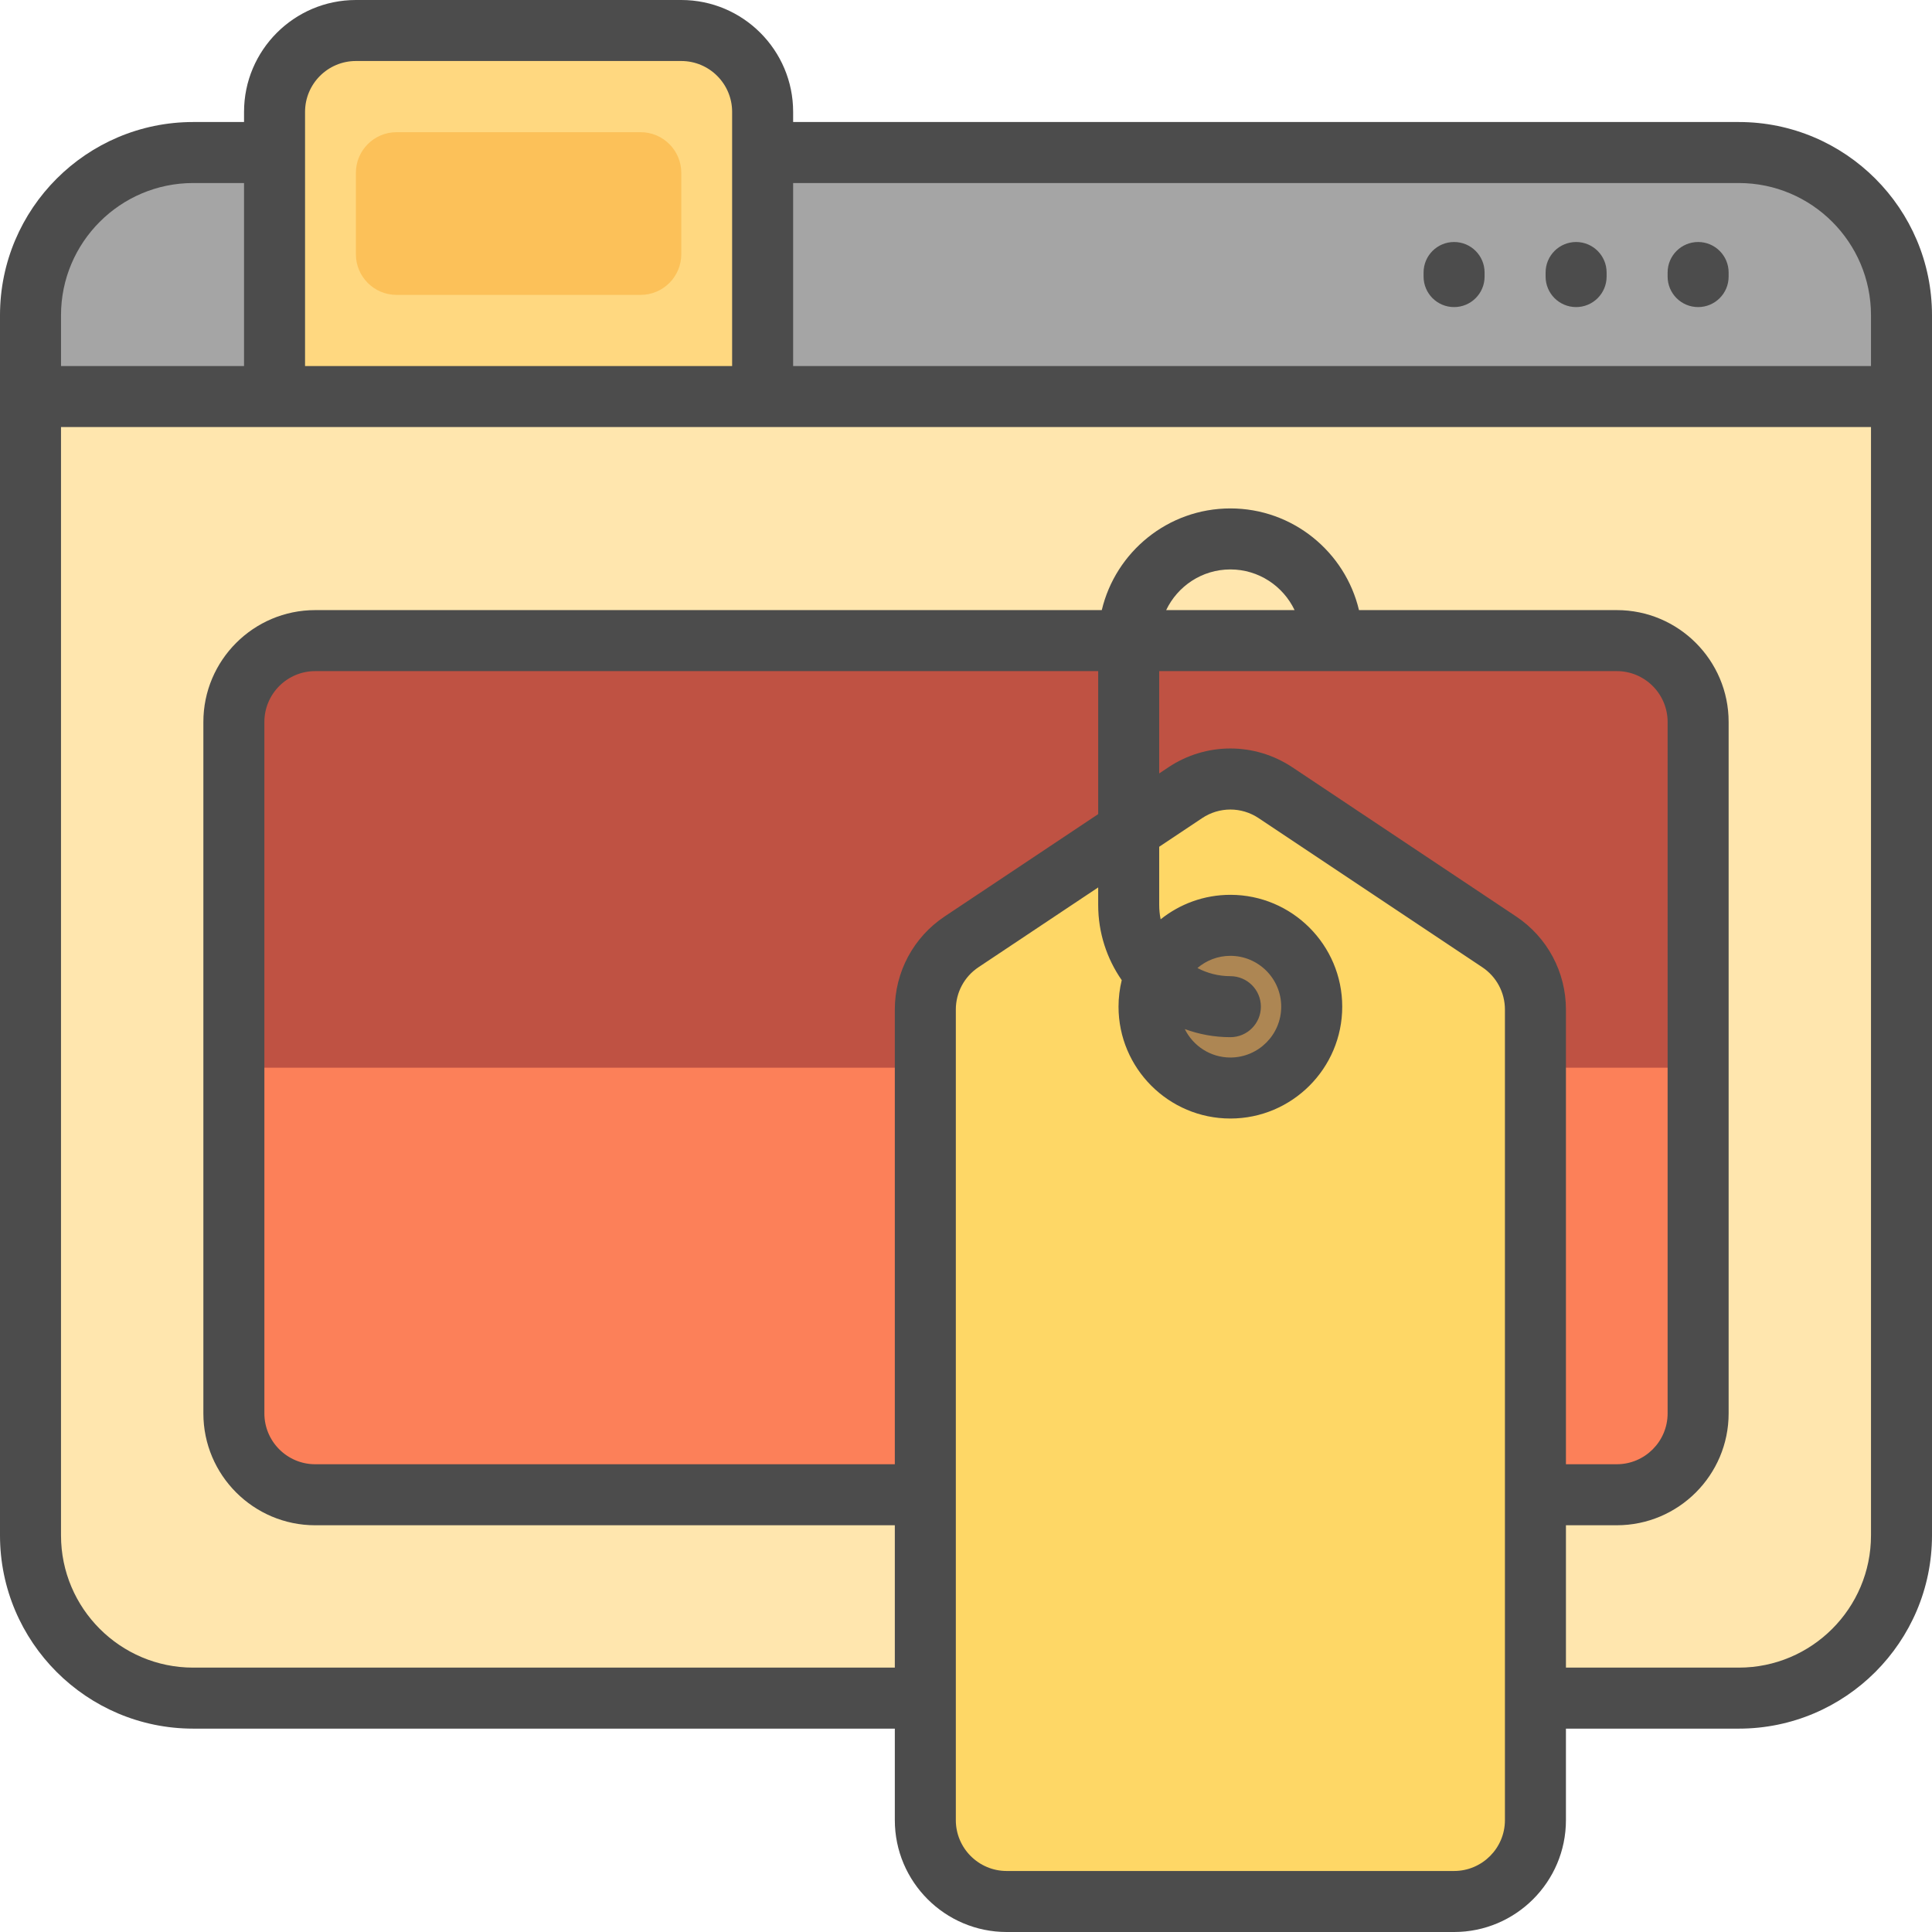 <?xml version="1.0" encoding="iso-8859-1"?>
<!-- Generator: Adobe Illustrator 19.0.0, SVG Export Plug-In . SVG Version: 6.00 Build 0)  -->
<svg version="1.1" id="Layer_1" xmlns="http://www.w3.org/2000/svg" xmlns:xlink="http://www.w3.org/1999/xlink" x="0px" y="0px"
	 viewBox="0 0 512 512" style="enable-background:new 0 0 512 512;" xml:space="preserve">
<path style="fill:#A5A5A5;" d="M503.916,83.537v43.116H8.084V83.537c0-23.812,19.304-43.116,43.116-43.116h409.6
	C484.612,40.421,503.916,59.725,503.916,83.537z"/>
<path style="fill:#FFE6AE;" d="M503.916,105.095v301.811c0,23.812-19.304,43.116-43.116,43.116H51.2
	c-23.812,0-43.116-19.304-43.116-43.116V105.095h64.674V29.642c0-11.906,9.651-21.558,21.558-21.558h86.232
	c11.906,0,21.558,9.651,21.558,21.558v75.453H503.916z"/>
<path style="fill:#FFD880;" d="M202.105,29.642v75.453H72.758V29.642c0-11.906,9.651-21.558,21.558-21.558h86.232
	C192.453,8.084,202.105,17.736,202.105,29.642z"/>
<path style="fill:#FCC159;" d="M180.547,45.811v21.558c0,5.953-4.826,10.779-10.779,10.779h-64.674
	c-5.953,0-10.779-4.826-10.779-10.779V45.811c0-5.953,4.826-10.779,10.779-10.779h64.674
	C175.722,35.032,180.547,39.857,180.547,45.811z"/>
<path style="fill:#BF5243;" d="M428.463,396.126H83.537c-11.906,0-21.558-9.651-21.558-21.558V191.326
	c0-11.906,9.651-21.558,21.558-21.558h344.926c11.906,0,21.558,9.651,21.558,21.558v183.242
	C450.021,386.475,440.368,396.126,428.463,396.126z"/>
<path style="fill:#FC8059;" d="M450.021,282.947v91.621c0,11.906-9.651,21.558-21.558,21.558H83.537
	c-11.906,0-21.558-9.651-21.558-21.558v-91.621H450.021z"/>
<path style="fill:#FED766;" d="M385.347,503.916H266.779c-11.906,0-21.558-9.651-21.558-21.558v-214.82
	c0-7.208,3.602-13.939,9.6-17.937l59.284-39.523c7.241-4.828,16.675-4.828,23.916,0l59.284,39.523
	c5.997,3.998,9.6,10.729,9.6,17.937v214.82C406.905,494.264,397.253,503.916,385.347,503.916z"/>
<path style="fill:#AD8653;" d="M347.621,266.779c0,11.906-9.651,21.558-21.558,21.558s-21.558-9.651-21.558-21.558
	s9.651-21.558,21.558-21.558S347.621,254.872,347.621,266.779z"/>
<path style="fill:#4C4C4C;" d="M377.263,73.297v-1.078c0-4.466,3.618-8.084,8.084-8.084s8.084,3.618,8.084,8.084v1.078
	c0,4.466-3.618,8.084-8.084,8.084S377.263,77.763,377.263,73.297z M417.684,81.381c4.466,0,8.084-3.618,8.084-8.084v-1.078
	c0-4.466-3.618-8.084-8.084-8.084c-4.466,0-8.084,3.618-8.084,8.084v1.078C409.6,77.763,413.218,81.381,417.684,81.381z
	 M450.021,81.381c4.466,0,8.084-3.618,8.084-8.084v-1.078c0-4.466-3.618-8.084-8.084-8.084s-8.084,3.618-8.084,8.084v1.078
	C441.937,77.763,445.555,81.381,450.021,81.381z M512,83.537v21.558v301.811c0,28.231-22.969,51.2-51.2,51.2h-45.811v24.253
	c0,16.344-13.298,29.642-29.642,29.642H266.779c-16.344,0-29.642-13.298-29.642-29.642v-24.253H51.2
	c-28.231,0-51.2-22.969-51.2-51.2V105.095V83.537c0-28.231,22.969-51.2,51.2-51.2h13.474v-2.695C64.674,13.298,77.972,0,94.316,0
	h86.232c16.344,0,29.642,13.298,29.642,29.642v2.695H460.8C489.031,32.337,512,55.306,512,83.537z M210.189,48.505v48.505h285.642
	V83.537c0-19.317-15.715-35.032-35.032-35.032H210.189z M80.842,97.011h113.179V29.642c0-7.43-6.044-13.474-13.474-13.474H94.316
	c-7.43,0-13.474,6.044-13.474,13.474V97.011z M16.168,83.537v13.474h48.505V48.505H51.2C31.883,48.505,16.168,64.22,16.168,83.537z
	 M307.2,177.853v27.113l2.421-1.615c9.988-6.66,22.896-6.661,32.885,0l59.283,39.522c8.265,5.51,13.2,14.73,13.2,24.664v120.504
	h13.474c7.43,0,13.474-6.044,13.474-13.474V191.326c0-7.43-6.044-13.474-13.474-13.474H307.2z M343.08,161.684
	c-3.035-6.362-9.511-10.779-17.017-10.779s-13.982,4.417-17.017,10.779H343.08z M291.032,177.853H83.537
	c-7.43,0-13.474,6.044-13.474,13.474v183.242c0,7.43,6.044,13.474,13.474,13.474h153.6V267.538c0-9.934,4.935-19.154,13.2-24.664
	l40.695-27.13V177.853z M398.821,482.358v-32.315c0-0.008-0.001-0.014-0.001-0.022s0.001-0.014,0.001-0.022V267.538
	c0-4.515-2.243-8.706-6-11.211l-59.284-39.522c-2.27-1.513-4.873-2.27-7.474-2.27c-2.602,0-5.203,0.757-7.473,2.27l-11.39,7.594
	v15.433c0,1.3,0.133,2.57,0.384,3.795c5.071-4.056,11.496-6.49,18.479-6.49c16.344,0,29.642,13.298,29.642,29.642
	s-13.298,29.642-29.642,29.642s-29.642-13.298-29.642-29.642c0-2.421,0.299-4.773,0.848-7.027
	c-3.928-5.661-6.238-12.524-6.238-19.921v-4.655l-31.727,21.15c-3.756,2.505-6,6.696-6,11.211v214.82
	c0,7.43,6.044,13.474,13.474,13.474h118.568C392.777,495.832,398.821,489.788,398.821,482.358z M313.986,272.717
	c2.2,4.456,6.78,7.536,12.077,7.536c7.43,0,13.474-6.044,13.474-13.474s-6.044-13.474-13.474-13.474
	c-3.331,0-6.378,1.221-8.731,3.232c2.614,1.372,5.58,2.158,8.731,2.158c4.466,0,8.084,3.618,8.084,8.084s-3.618,8.084-8.084,8.084
	C321.821,274.863,317.754,274.104,313.986,272.717z M495.832,113.179H16.168v293.726c0,19.317,15.715,35.032,35.032,35.032h185.937
	v-37.726h-153.6c-16.344,0-29.642-13.298-29.642-29.642V191.326c0-16.344,13.298-29.642,29.642-29.642h208.447
	c3.661-15.43,17.546-26.947,34.08-26.947s30.419,11.517,34.08,26.947h68.32c16.344,0,29.642,13.298,29.642,29.642v183.242
	c0,16.344-13.298,29.642-29.642,29.642h-13.474v37.726H460.8c19.317,0,35.032-15.715,35.032-35.032V113.179z"/>
<g>
</g>
<g>
</g>
<g>
</g>
<g>
</g>
<g>
</g>
<g>
</g>
<g>
</g>
<g>
</g>
<g>
</g>
<g>
</g>
<g>
</g>
<g>
</g>
<g>
</g>
<g>
</g>
<g>
</g>
</svg>
